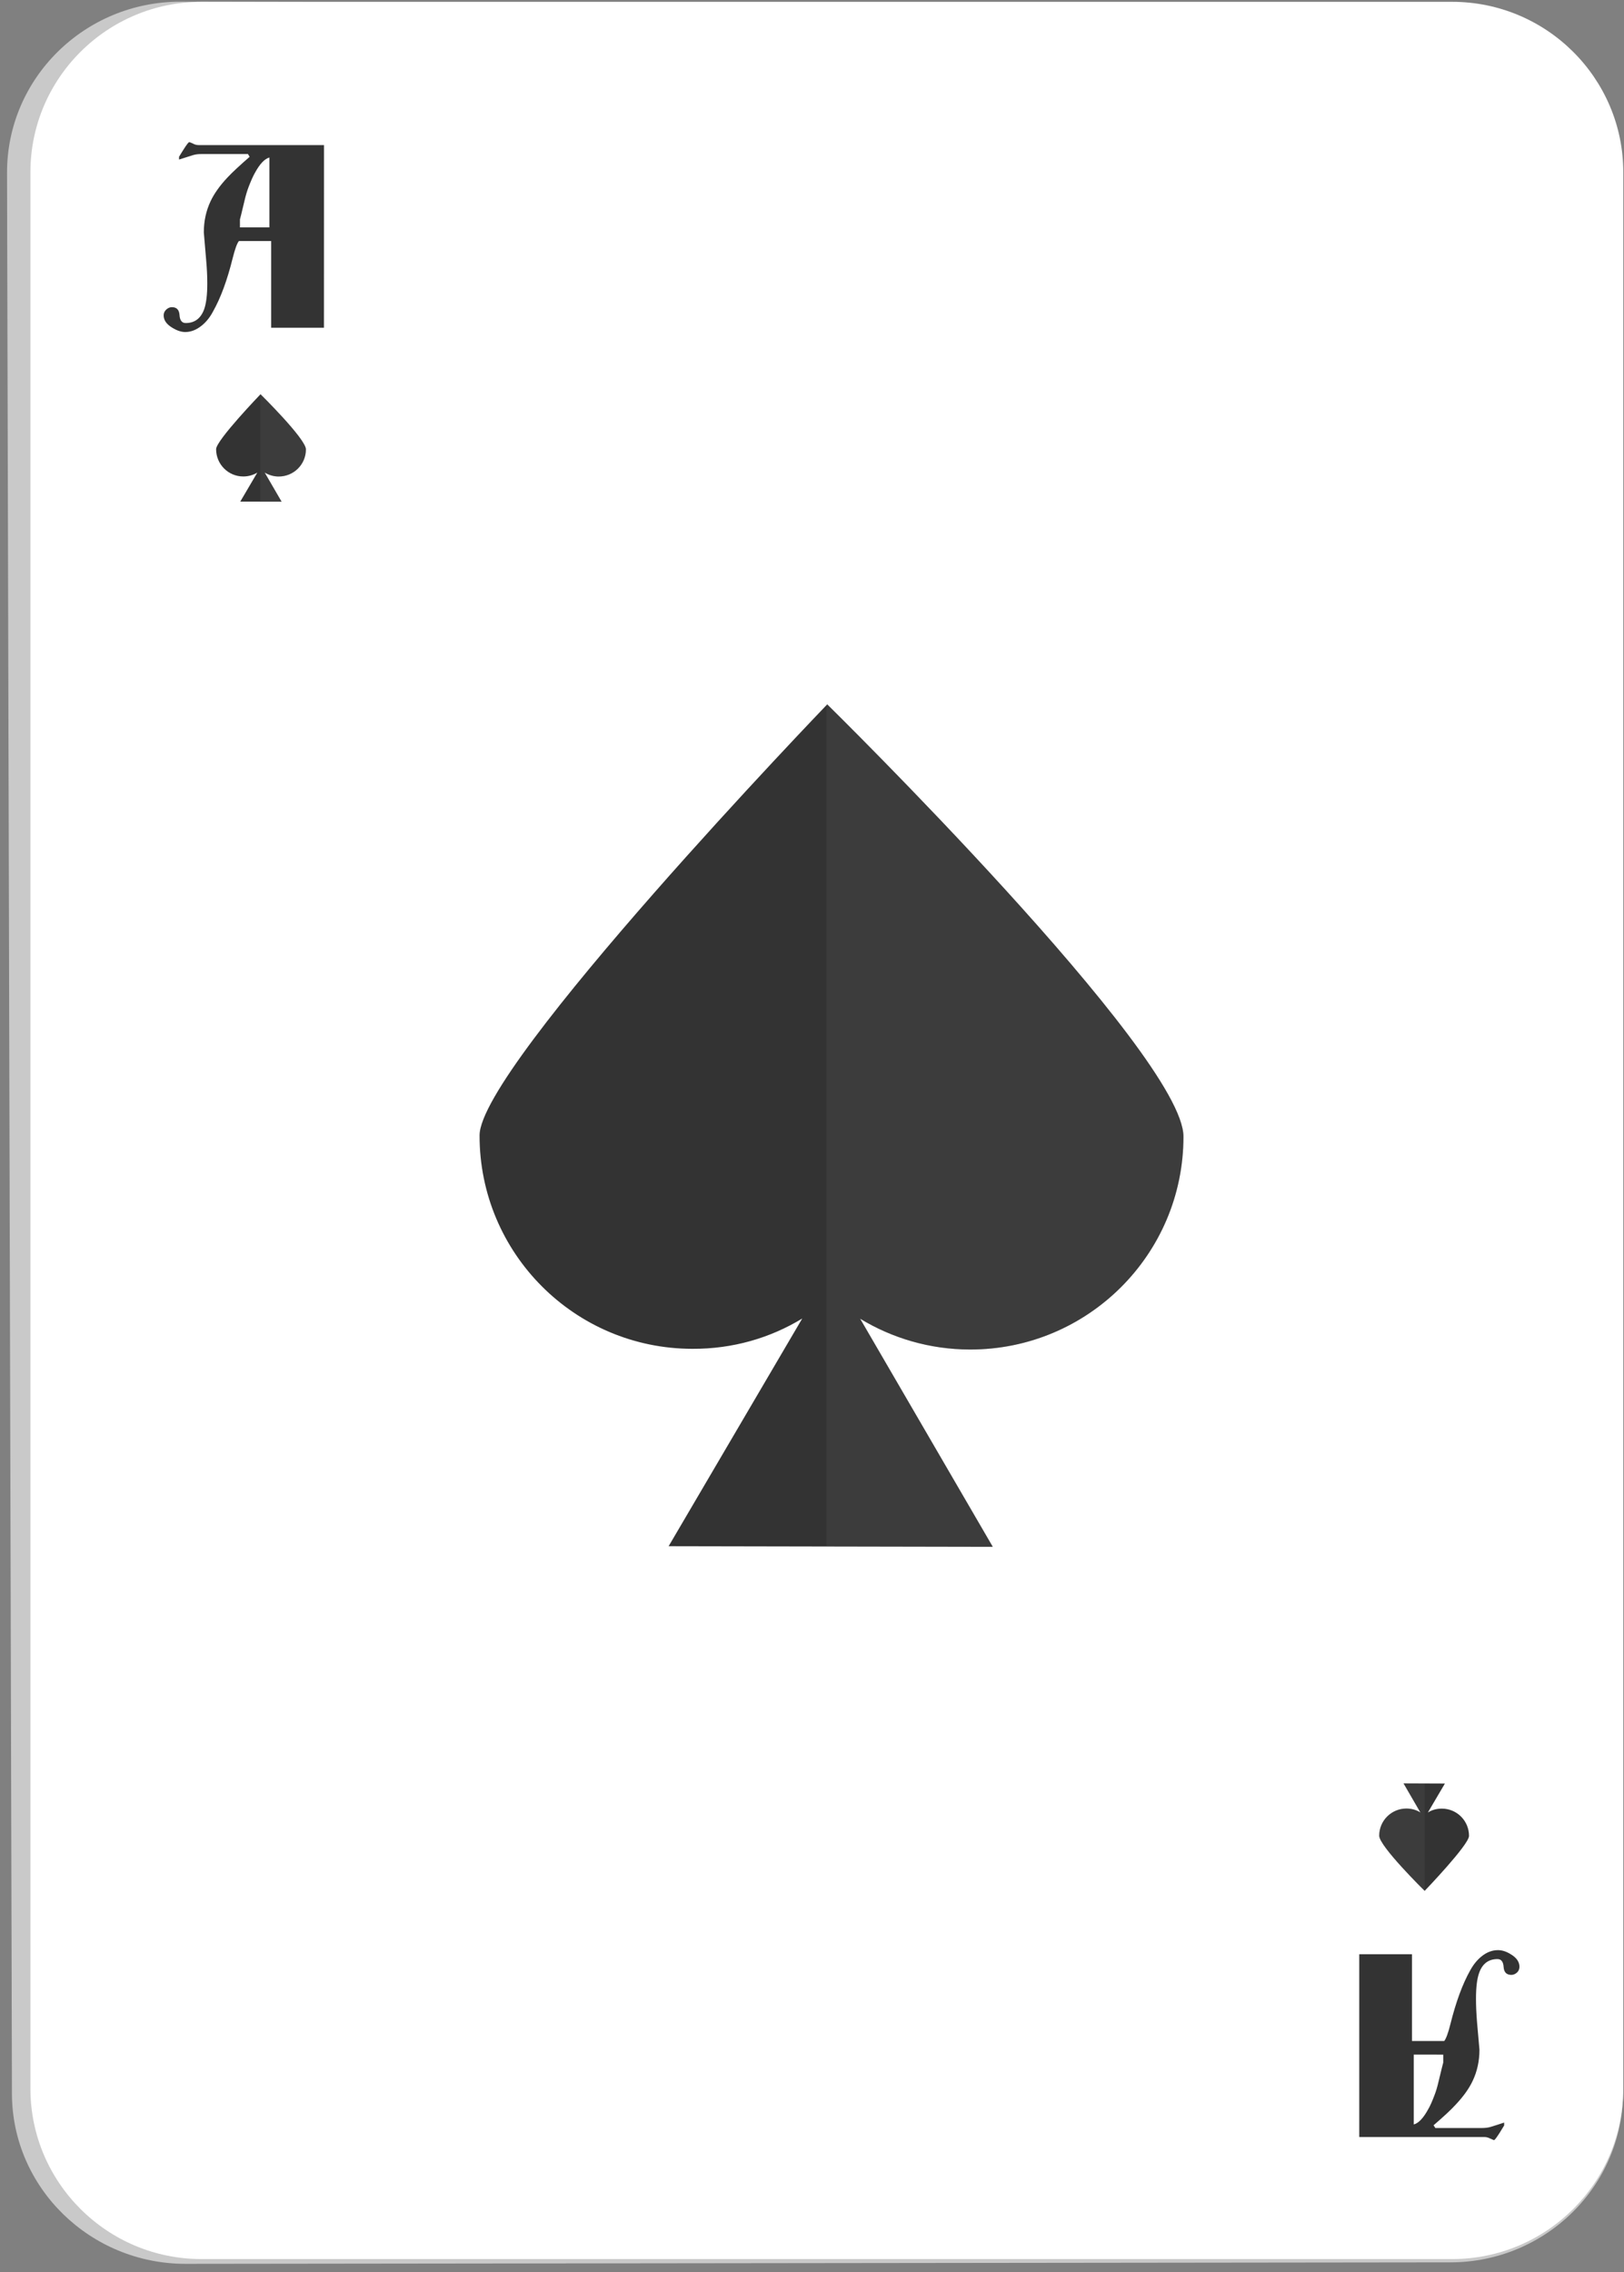 <svg width="183" height="256" viewBox="0 0 183 256" fill="none" xmlns="http://www.w3.org/2000/svg">
<rect x="0" y="0" width="183" height="256" fill="#808080" stroke="none"/>
<path d="M20.923 255.062C10.156 255.071 1.369 246.48 1.346 235.895L0.793 19.476C0.77 8.826 9.538 0.169 20.346 0.192L163.371 0.457C174.128 0.48 182.887 9.151 182.887 19.773V235.727C182.887 246.285 174.165 254.886 163.431 254.895L20.923 255.062Z" fill="#C9C9C9"/>
<path d="M22.702 254.523C12.075 254.523 3.428 245.908 3.428 235.309V19.406C3.428 8.812 12.075 0.206 22.702 0.206H163.636C174.272 0.206 182.919 8.812 182.919 19.406V235.309C182.919 245.908 174.272 254.523 163.636 254.523H22.702Z" fill="white"/>
<path d="M153.167 220.181H159.11V229.953H162.744C162.939 229.712 163.185 229.08 163.436 228.062C164.059 225.567 164.797 223.546 165.671 221.994C166.024 221.352 166.447 220.827 166.93 220.437C167.516 219.954 168.148 219.717 168.794 219.717C169.249 219.717 169.723 219.856 170.248 220.186C170.899 220.572 171.219 221.05 171.219 221.589C171.219 221.836 171.136 222.068 170.936 222.245C170.736 222.421 170.531 222.505 170.304 222.505C169.765 222.505 169.472 222.212 169.435 221.617C169.398 221.022 169.165 220.725 168.743 220.725C167.743 220.725 167.051 221.236 166.684 222.259C166.438 222.932 166.322 223.903 166.322 225.195C166.322 225.962 166.359 226.84 166.438 227.816C166.521 228.801 166.61 229.842 166.712 230.943C166.712 232.202 166.456 233.373 165.954 234.433C165.546 235.306 164.9 236.208 164.026 237.133C163.515 237.699 162.683 238.466 161.54 239.451L161.745 239.758H166.991C167.325 239.758 167.632 239.725 167.911 239.651C168.45 239.488 168.98 239.316 169.495 239.145V239.47C169.282 239.828 169.11 240.111 169.003 240.274C168.645 240.831 168.436 241.119 168.352 241.119C168.296 241.119 168.162 241.045 167.939 240.952C167.711 240.836 167.502 240.775 167.297 240.775H153.167V220.181ZM159.31 231.487V239.358C159.849 239.214 160.388 238.647 160.927 237.658C161.141 237.3 161.368 236.793 161.624 236.115C161.814 235.641 161.977 235.088 162.121 234.447C162.442 233.118 162.614 232.416 162.632 232.384V231.491L159.31 231.487Z" fill="#333333"/>
<path d="M36.503 36.927H30.555V27.159H26.922C26.717 27.401 26.485 28.033 26.225 29.064C25.611 31.55 24.868 33.572 23.994 35.114C23.646 35.77 23.223 36.285 22.74 36.676C22.145 37.159 21.522 37.41 20.872 37.41C20.426 37.41 19.938 37.247 19.417 36.927C18.767 36.536 18.442 36.081 18.442 35.528C18.442 35.272 18.539 35.059 18.739 34.873C18.929 34.701 19.143 34.608 19.366 34.608C19.91 34.608 20.193 34.905 20.23 35.505C20.268 36.095 20.5 36.397 20.927 36.397C21.931 36.397 22.619 35.881 23 34.859C23.241 34.194 23.358 33.209 23.358 31.927C23.358 31.169 23.32 30.287 23.232 29.311C23.149 28.312 23.056 27.271 22.967 26.183C22.967 24.91 23.223 23.753 23.72 22.689C24.129 21.816 24.77 20.914 25.644 19.985C26.169 19.423 26.996 18.656 28.13 17.666L27.939 17.355H22.693C22.354 17.355 22.047 17.392 21.768 17.471C21.23 17.643 20.7 17.806 20.175 17.977V17.666C20.398 17.29 20.57 17.025 20.677 16.853C21.034 16.291 21.244 16.017 21.322 16.017C21.378 16.017 21.518 16.072 21.736 16.175C21.959 16.3 22.177 16.346 22.382 16.346H36.508L36.503 36.927ZM30.356 25.621V17.745C29.817 17.894 29.277 18.465 28.738 19.455C28.529 19.813 28.306 20.315 28.041 20.993C27.851 21.476 27.684 22.039 27.54 22.666C27.219 24.009 27.056 24.692 27.038 24.724V25.621H30.356Z" fill="#333333"/>
<path d="M133.358 128.066C133.395 118.838 93.216 79.359 93.216 79.359C93.216 79.359 54.049 120.064 54.04 127.917C54.021 141.179 64.746 151.954 78.012 151.968C82.556 151.991 86.785 150.755 90.4 148.553L75.344 174.207L111.872 174.277L96.924 148.576C100.511 150.755 104.744 152.038 109.279 152.047C122.545 152.084 133.358 141.351 133.358 128.066Z" fill="#333333"/>
<path opacity="0.2" d="M133.358 128.066C133.395 118.838 93.216 79.359 93.216 79.359C93.216 79.359 93.169 79.406 93.137 79.438V174.249L111.872 174.277L96.924 148.576C100.511 150.755 104.744 152.038 109.279 152.047C122.545 152.084 133.358 141.351 133.358 128.066Z" fill="#616161"/>
<path d="M34.472 50.631C34.472 49.45 29.356 44.418 29.356 44.418C29.356 44.418 24.357 49.608 24.352 50.607C24.352 52.308 25.723 53.683 27.414 53.683C27.99 53.683 28.539 53.521 28.994 53.247L27.075 56.513L31.731 56.523L29.826 53.242C30.286 53.516 30.825 53.688 31.396 53.688C33.092 53.693 34.472 52.331 34.472 50.631Z" fill="#333333"/>
<path opacity="0.2" d="M34.472 50.631C34.472 49.45 29.356 44.418 29.356 44.418C29.356 44.418 29.347 44.432 29.338 44.432V56.523H31.731L29.826 53.242C30.286 53.516 30.825 53.688 31.396 53.688C33.092 53.693 34.472 52.331 34.472 50.631Z" fill="#616161"/>
<path d="M155.416 206.822C155.407 208.002 160.537 213.039 160.537 213.039C160.537 213.039 165.536 207.844 165.536 206.845C165.536 205.149 164.17 203.773 162.474 203.773C161.889 203.773 161.359 203.917 160.899 204.21L162.818 200.948L158.157 200.93L160.058 204.21C159.607 203.917 159.064 203.764 158.478 203.764C156.796 203.764 155.416 205.126 155.416 206.822Z" fill="#333333"/>
<path opacity="0.2" d="M155.416 206.822C155.407 208.002 160.537 213.039 160.537 213.039L160.546 213.02V200.93H158.157L160.058 204.21C159.607 203.917 159.064 203.764 158.478 203.764C156.796 203.764 155.416 205.126 155.416 206.822Z" fill="#616161"/>
</svg>
